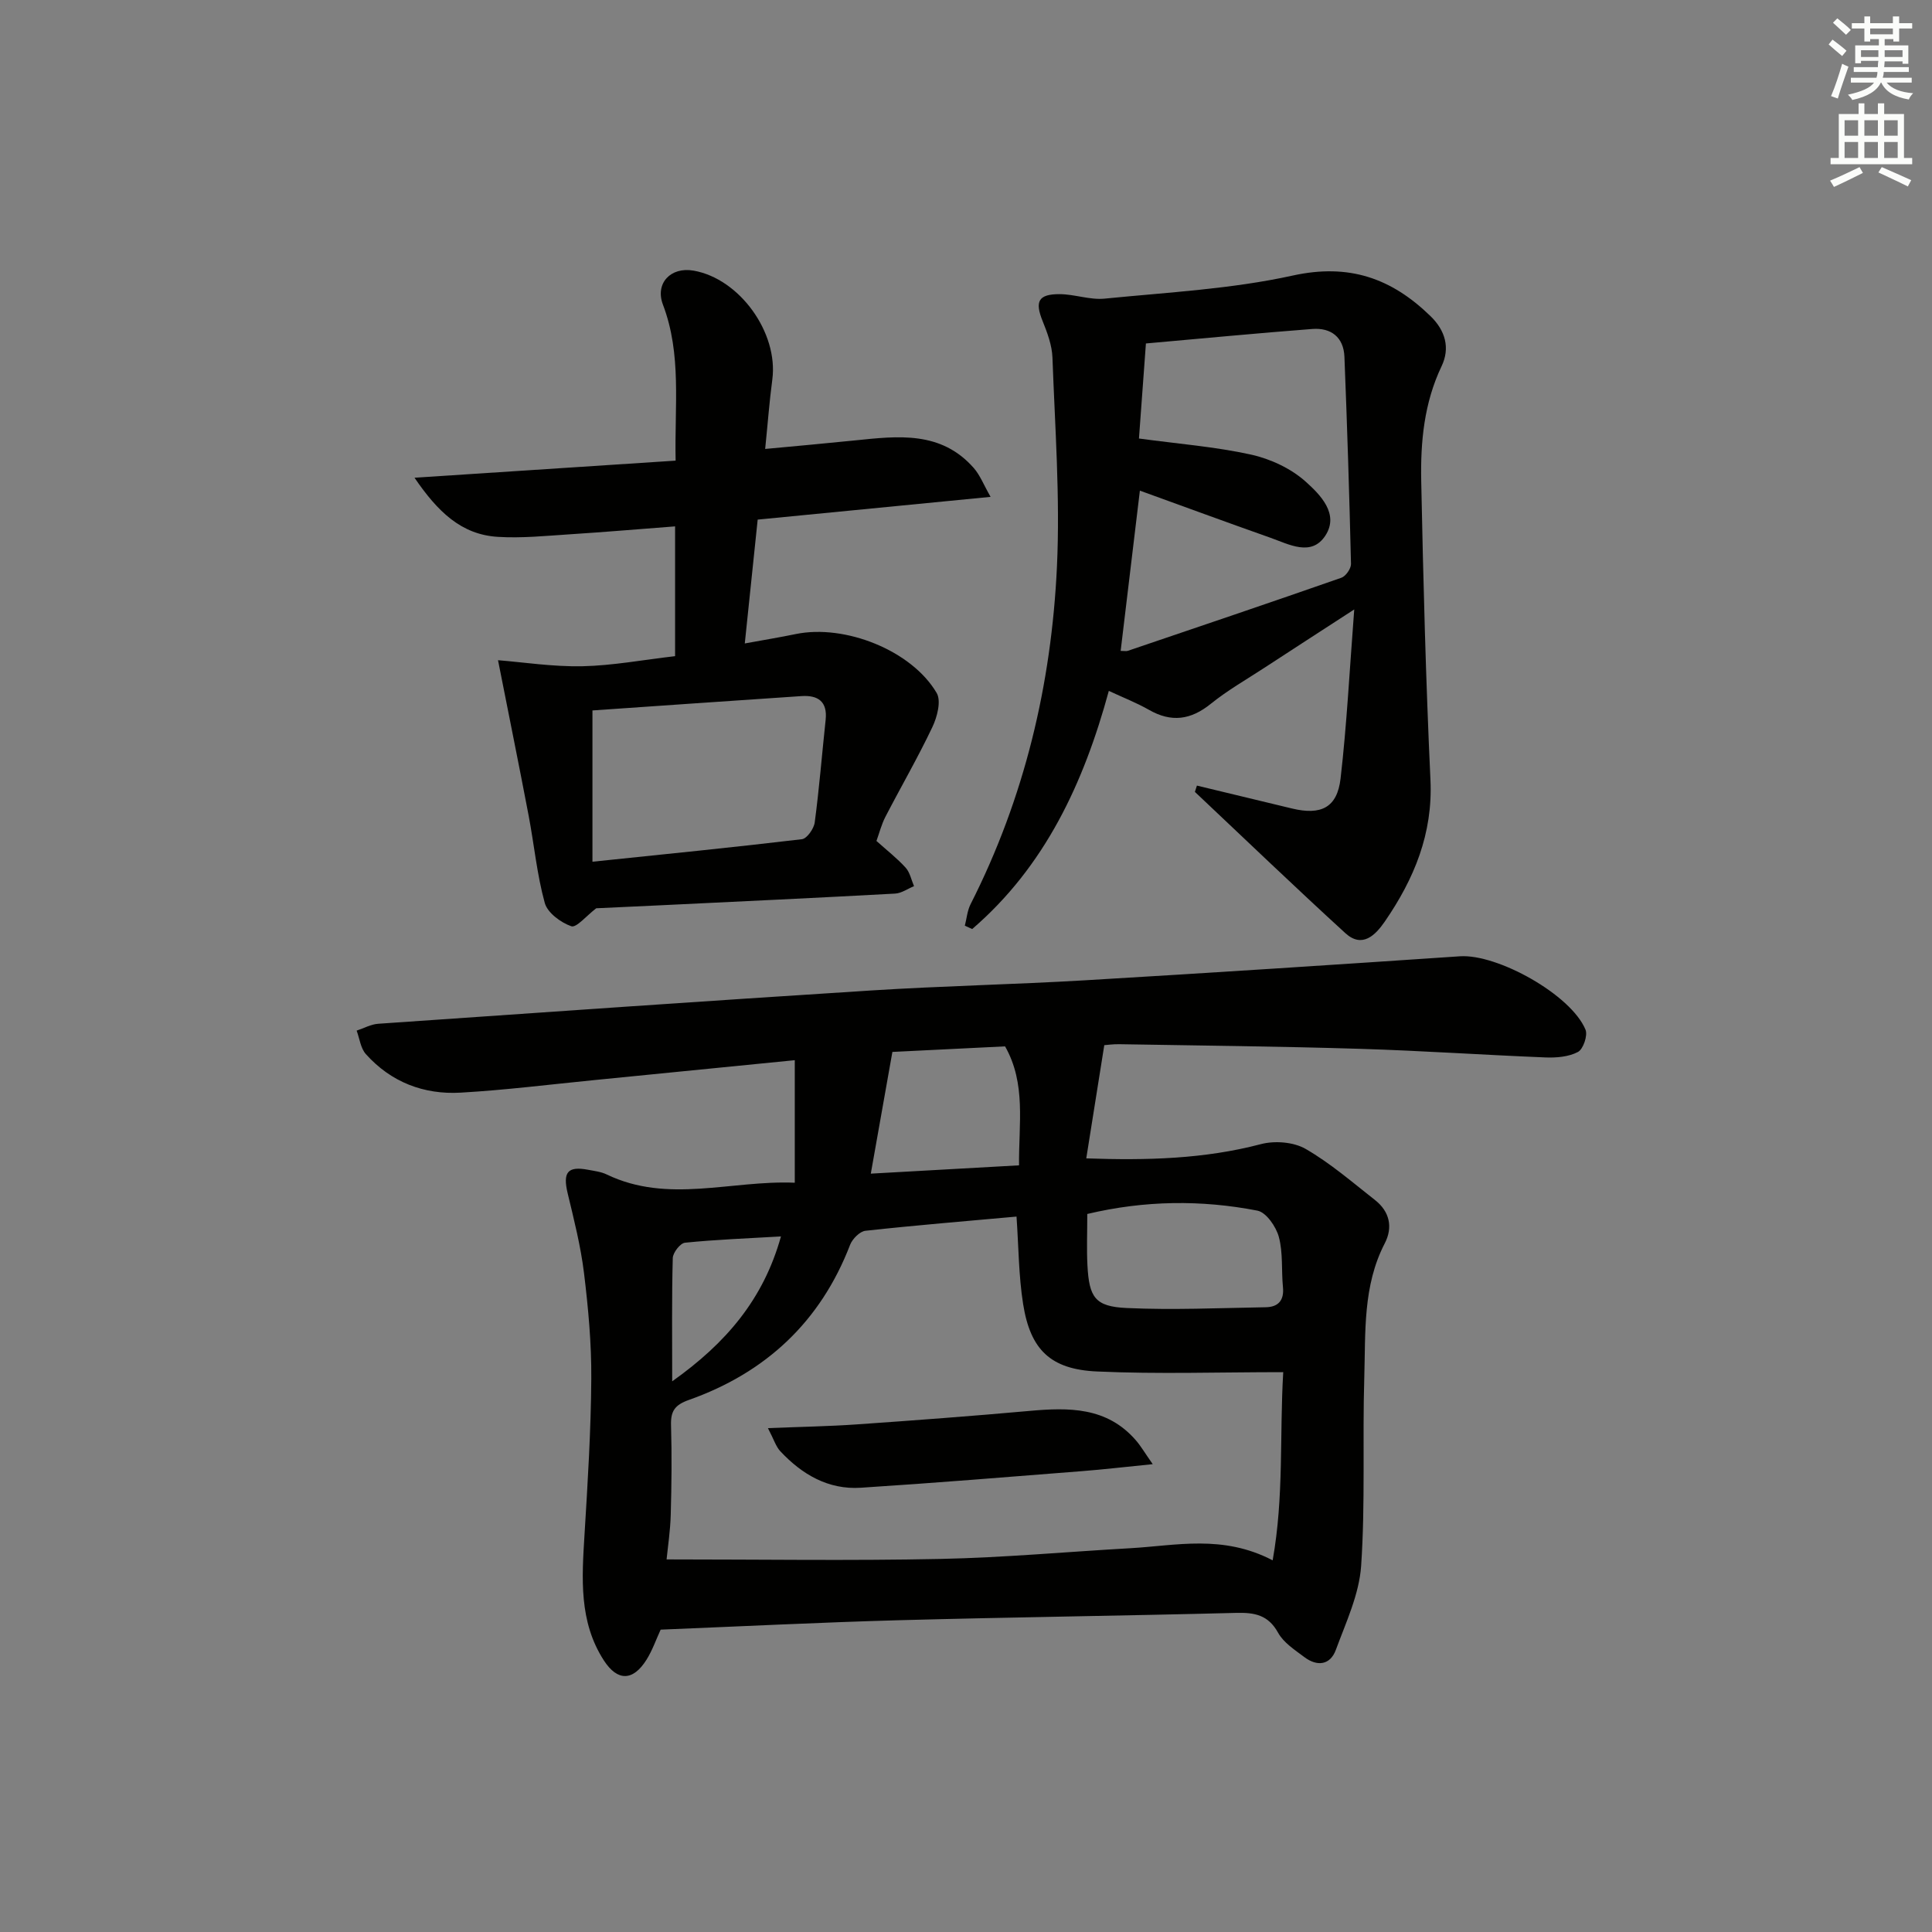 <svg enable-background="new 0 0 400 400" viewBox="0 0 400 400" xmlns="http://www.w3.org/2000/svg"><rect x="0" y="0" width="400" height="400" fill="#808080" stroke="none"/><g fill="#010100"><path d="m136.78 337.4c-.95 2.06-1.71 4.28-2.91 6.2-2.78 4.45-6 4.57-8.85.17-5.2-8.04-4.55-17.05-4-26.08.66-10.75 1.33-21.52 1.4-32.29.05-7.28-.63-14.61-1.51-21.85-.68-5.55-2.07-11.03-3.38-16.48-1.04-4.35-.03-5.69 4.23-4.88 1.3.25 2.68.4 3.85.97 12.71 6.11 25.73 1.16 38.94 1.71 0-8.6 0-16.68 0-25.37-14.68 1.46-28.04 2.79-41.4 4.11-9.26.91-18.5 2.08-27.78 2.61-7.63.44-14.44-2.18-19.63-7.99-1.08-1.21-1.29-3.21-1.9-4.85 1.49-.49 2.95-1.32 4.47-1.42 33.99-2.36 67.98-4.73 101.98-6.89 14.77-.94 29.58-1.24 44.35-2.11 25.88-1.53 51.75-3.22 77.62-4.97 7.76-.52 23.01 7.95 26 15.19.5 1.2-.47 4.05-1.57 4.62-1.91 1.01-4.46 1.22-6.71 1.13-12.79-.51-25.56-1.39-38.35-1.78-16.63-.51-33.28-.68-49.92-.96-1.3-.02-2.6.17-3.08.2-1.27 8-2.47 15.55-3.73 23.44 12.59.44 24.43.13 36.16-2.95 2.85-.75 6.75-.45 9.24.98 5.14 2.96 9.71 6.93 14.41 10.62 3 2.36 3.71 5.62 1.99 8.94-4.57 8.82-3.96 18.4-4.24 27.8-.39 12.99.23 26.02-.65 38.96-.4 5.9-3.14 11.71-5.24 17.41-1.17 3.18-3.88 3.48-6.51 1.5-1.98-1.49-4.3-2.98-5.44-5.04-2.04-3.7-4.86-4.21-8.64-4.12-23.3.6-46.6.89-69.9 1.52-16.27.45-32.55 1.27-49.3 1.95zm73.68-85.52c-10.5.95-20.91 1.8-31.28 2.94-1.17.13-2.69 1.67-3.17 2.89-6.13 15.94-17.46 26.49-33.38 32.13-2.95 1.04-3.79 2.34-3.7 5.26.18 6.16.11 12.33-.06 18.49-.09 3.37-.61 6.72-.86 9.27 19.45 0 38.08.29 56.7-.1 13.12-.27 26.22-1.48 39.33-2.22 9.5-.54 19.1-2.88 29.45 2.51 2.37-13.29 1.41-25.91 2.19-38.96-13.37 0-25.98.43-38.55-.14-9.65-.43-13.8-4.52-15.3-13.94-.93-5.84-.93-11.83-1.37-18.13zm14.65-.54c0 3.95-.14 7.28.03 10.59.35 6.69 1.57 8.58 8.12 8.88 9.57.44 19.19 0 28.79-.16 2.59-.04 3.85-1.41 3.57-4.18-.34-3.46.04-7.08-.85-10.38-.57-2.12-2.61-5.08-4.43-5.44-11.64-2.26-23.35-2.13-35.23.69zm-40.35-33.55c-1.6 9.02-3 16.94-4.47 25.2 10.38-.58 20.38-1.14 30.69-1.72-.08-8.61 1.5-16.89-2.89-24.63-8.28.41-16.35.81-23.33 1.15zm-45.59 68.2c11.17-7.93 18.89-16.99 22.52-30-7.02.41-13.47.65-19.87 1.3-.98.1-2.5 2.05-2.53 3.18-.22 8.12-.12 16.25-.12 25.52z"/><path d="m247.81 162.65 19.68 4.74c6.01 1.45 9.36-.17 10.06-6.2 1.29-11.16 1.86-22.41 2.83-35.01-7.01 4.55-12.77 8.26-18.51 12.02-3.76 2.46-7.7 4.7-11.18 7.51-4.15 3.35-8.16 3.91-12.8 1.26-2.56-1.46-5.34-2.54-8.32-3.93-5.21 19.13-13.24 36.35-28.29 49.31-.51-.23-1.02-.46-1.52-.7.39-1.5.51-3.13 1.2-4.47 11.15-21.97 16.73-45.47 17.87-69.88.67-14.37-.41-28.83-.93-43.25-.09-2.56-1.07-5.18-2.05-7.61-1.62-4.01-.9-5.55 3.52-5.54 3.11.01 6.28 1.23 9.32.93 13.03-1.3 26.23-1.98 38.96-4.78 11.66-2.56 20.43.55 28.49 8.37 3.15 3.05 4.11 6.66 2.32 10.41-3.63 7.61-4.38 15.69-4.21 23.83.42 20.61.95 41.23 1.91 61.82.52 11.12-3.39 20.5-9.44 29.3-1.95 2.83-4.68 5.62-8.19 2.41-10.51-9.61-20.78-19.47-31.14-29.24.14-.43.28-.86.42-1.3zm-12-71.86c8.18 1.11 15.81 1.7 23.2 3.33 4.04.89 8.29 2.88 11.33 5.61 2.96 2.66 7.01 6.68 4.05 11.18-2.89 4.4-7.53 1.78-11.38.42-9.01-3.18-17.97-6.48-27.01-9.75-1.34 11.21-2.66 22.14-3.98 33.18.81 0 1.18.09 1.47-.01 14.75-5 29.51-9.99 44.22-15.13.92-.32 2.02-1.9 2-2.87-.34-14.3-.79-28.59-1.36-42.88-.16-4.04-2.76-6.06-6.65-5.76-11.37.87-22.73 1.96-34.45 3-.5 6.94-.97 13.34-1.44 19.68z"/><path d="m139.77 135.85c0-9.16 0-17.62 0-26.87-7.37.56-14.56 1.18-21.77 1.64-4.97.32-9.99.84-14.94.53-7.57-.47-12.43-5.2-17.24-12.24 18.73-1.23 36.19-2.37 54.06-3.54-.24-11.36 1.29-22.01-2.63-32.31-1.66-4.38 1.58-7.86 6.34-7.03 9.55 1.67 17.59 12.87 16.31 22.55-.61 4.57-.95 9.17-1.48 14.37 6.51-.61 12.56-1.15 18.6-1.77 8.87-.91 17.8-2.02 24.59 5.72 1.3 1.48 2.04 3.45 3.48 5.97-16.57 1.62-31.91 3.12-48.22 4.71-.84 8.06-1.7 16.36-2.67 25.64 3.94-.72 7.28-1.27 10.58-1.95 10.16-2.08 23.98 3.39 29.15 12.21.97 1.65.1 4.98-.9 7.07-2.99 6.3-6.5 12.35-9.71 18.55-.83 1.6-1.27 3.39-1.86 5.01 2.17 1.95 4.28 3.59 6.05 5.54.89.99 1.17 2.53 1.73 3.82-1.31.53-2.59 1.47-3.93 1.54-16.11.88-32.23 1.63-48.34 2.41-4.78.23-9.56.45-13.53.63-2.03 1.55-4.11 4.09-5.16 3.72-2.19-.77-4.92-2.78-5.49-4.82-1.62-5.87-2.19-12.02-3.33-18.03-2-10.5-4.13-20.97-6.35-32.23 5.17.41 11.33 1.37 17.46 1.25 6.3-.14 12.55-1.32 19.2-2.09zm-17.11 42.56c15.1-1.57 29.24-2.98 43.36-4.66 1.05-.12 2.49-2.18 2.66-3.48.94-7.05 1.5-14.15 2.26-21.23.41-3.83-1.62-5.15-5.02-4.92-14.5.96-28.99 1.99-43.26 2.97z"/><path d="m158.99 295.68c6.84-.28 12.59-.37 18.33-.77 11.93-.83 23.86-1.72 35.77-2.79 8.18-.74 16.07-.85 22.07 6.07 1.03 1.18 1.83 2.57 3.5 4.95-5.66.56-10.18 1.1-14.71 1.45-15.24 1.2-30.47 2.45-45.72 3.43-6.76.44-12.19-2.76-16.69-7.57-.91-.99-1.32-2.43-2.55-4.77z"/></g><path d="m378.6 9.2.8-1c.9.7 1.9 1.4 2.9 2.3l-.9 1.1c-1.1-.9-2-1.7-2.8-2.4zm.5 10.7c.9-2.1 1.6-4.3 2.3-6.7.4.2.8.4 1.3.6-.7 2.1-1.5 4.2-2.2 6.6zm.4-15.2.9-.9c1 .8 2 1.6 2.8 2.4l-1 1c-1-.9-1.9-1.8-2.7-2.5zm12.5-1.3h1.2v1.4h2.7v1.1h-2.7v2.7h-1.2v-.5h-1.8v1.3h4.9v3.8h-1.2v-.5h-3.7c0 .4-.1.9-.1 1.2h5.1v1h-5.2c0 .5-.1.9-.2 1.2h6v1h-5.2c1.1 1.3 2.9 2 5.5 2.2-.4.4-.7.8-.9 1.3-2.9-.5-4.8-1.6-5.7-3.5h-.1c-.8 1.7-2.7 2.9-5.9 3.6-.2-.4-.6-.8-.9-1.1 2.8-.6 4.6-1.4 5.4-2.5h-4.8v-1h5.3c.1-.3.2-.7.2-1.2h-4.9v-1h5c0-.4 0-.8.1-1.3h-3.6v.5h-1.2v-3.7h4.9v-1.3h-1.8v.5h-1.2v-2.7h-2.6v-1.1h2.6v-1.4h1.2v1.4h4.7v-1.4zm-6.7 8.4h3.6c0-.4 0-.9 0-1.4h-3.6zm1.9-4.7h4.7v-1.2h-4.7zm6.7 3.3h-3.7v1.4h3.7z" fill="#fbfcfa"/><path d="m384.7 21.4h1.3v2.2h2.8v-2.2h1.3v2.2h4.1v9.1h1.7v1.3h-16.9v-1.3h1.7v-9.1h4.1v-2.2zm.3 13.2.7 1.2c-1.8.9-3.8 1.9-6 2.9-.2-.4-.5-.8-.8-1.3 2.4-1 4.4-2 6.1-2.8zm-3.1-6.5h2.8v-3.2h-2.8zm0 4.6h2.8v-3.3h-2.8zm4.1-4.6h2.8v-3.2h-2.8zm0 4.6h2.8v-3.3h-2.8v3.2zm3.6 1.9c2.1.9 4.1 1.8 6.1 2.7l-.7 1.3c-2.2-1.1-4.2-2-6.1-2.9zm3.3-9.7h-2.8v3.2h2.8zm-2.8 7.8h2.8v-3.3h-2.8z" fill="#fbfcfa"/></svg>